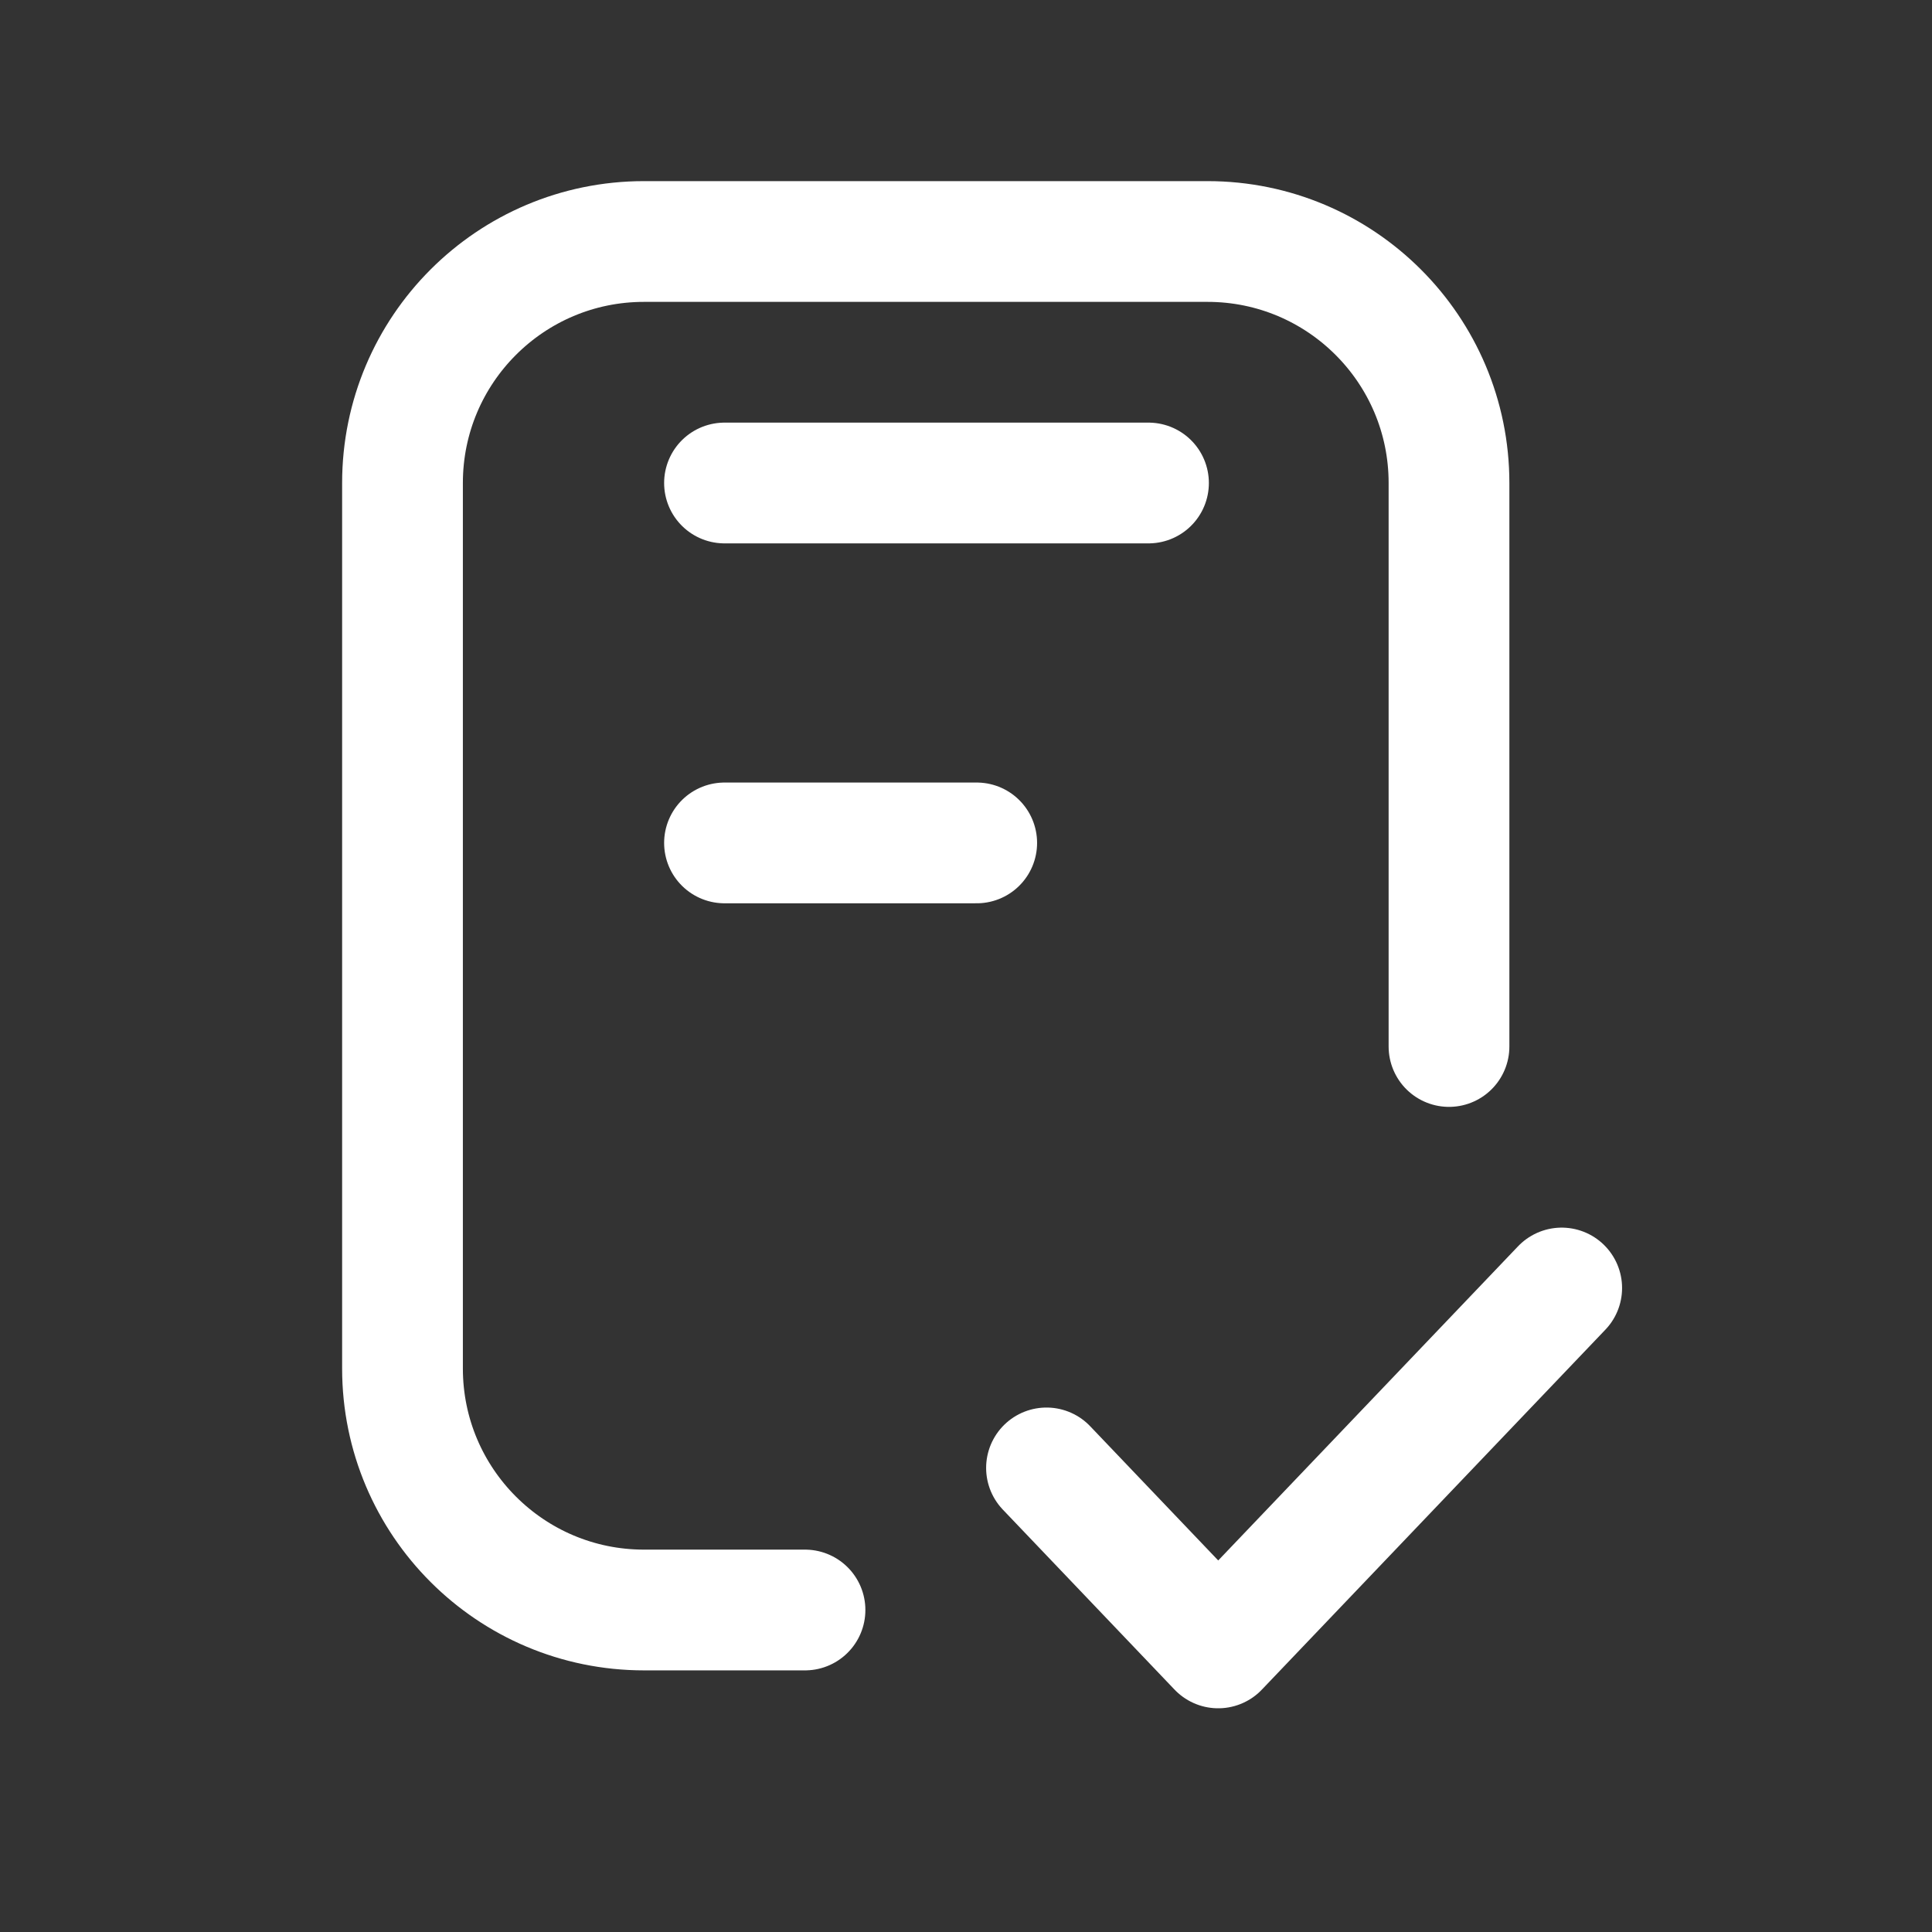 <svg width="24" height="24" viewBox="0 0 24 24" fill="none" xmlns="http://www.w3.org/2000/svg">
<rect x="0" y="0" width="24" height="24" fill="#333333" stroke="none"/>
<path d="M10 20H8C6.343 20 5 18.657 5 17V6C5 4.343 6.343 3 8 3H15C16.657 3 18 4.343 18 6V13" stroke="white" stroke-width="1.5" stroke-linecap="round"/>
<path d="M13 18.235L15.133 20.471L19.4 16" stroke="white" stroke-width="1.5" stroke-linecap="round" stroke-linejoin="round"/>
<path d="M9 6H14.267" stroke="white" stroke-width="1.5" stroke-linecap="round" stroke-linejoin="round"/>
<path d="M9 10.471H12.133" stroke="white" stroke-width="1.5" stroke-linecap="round" stroke-linejoin="round"/>
</svg>
